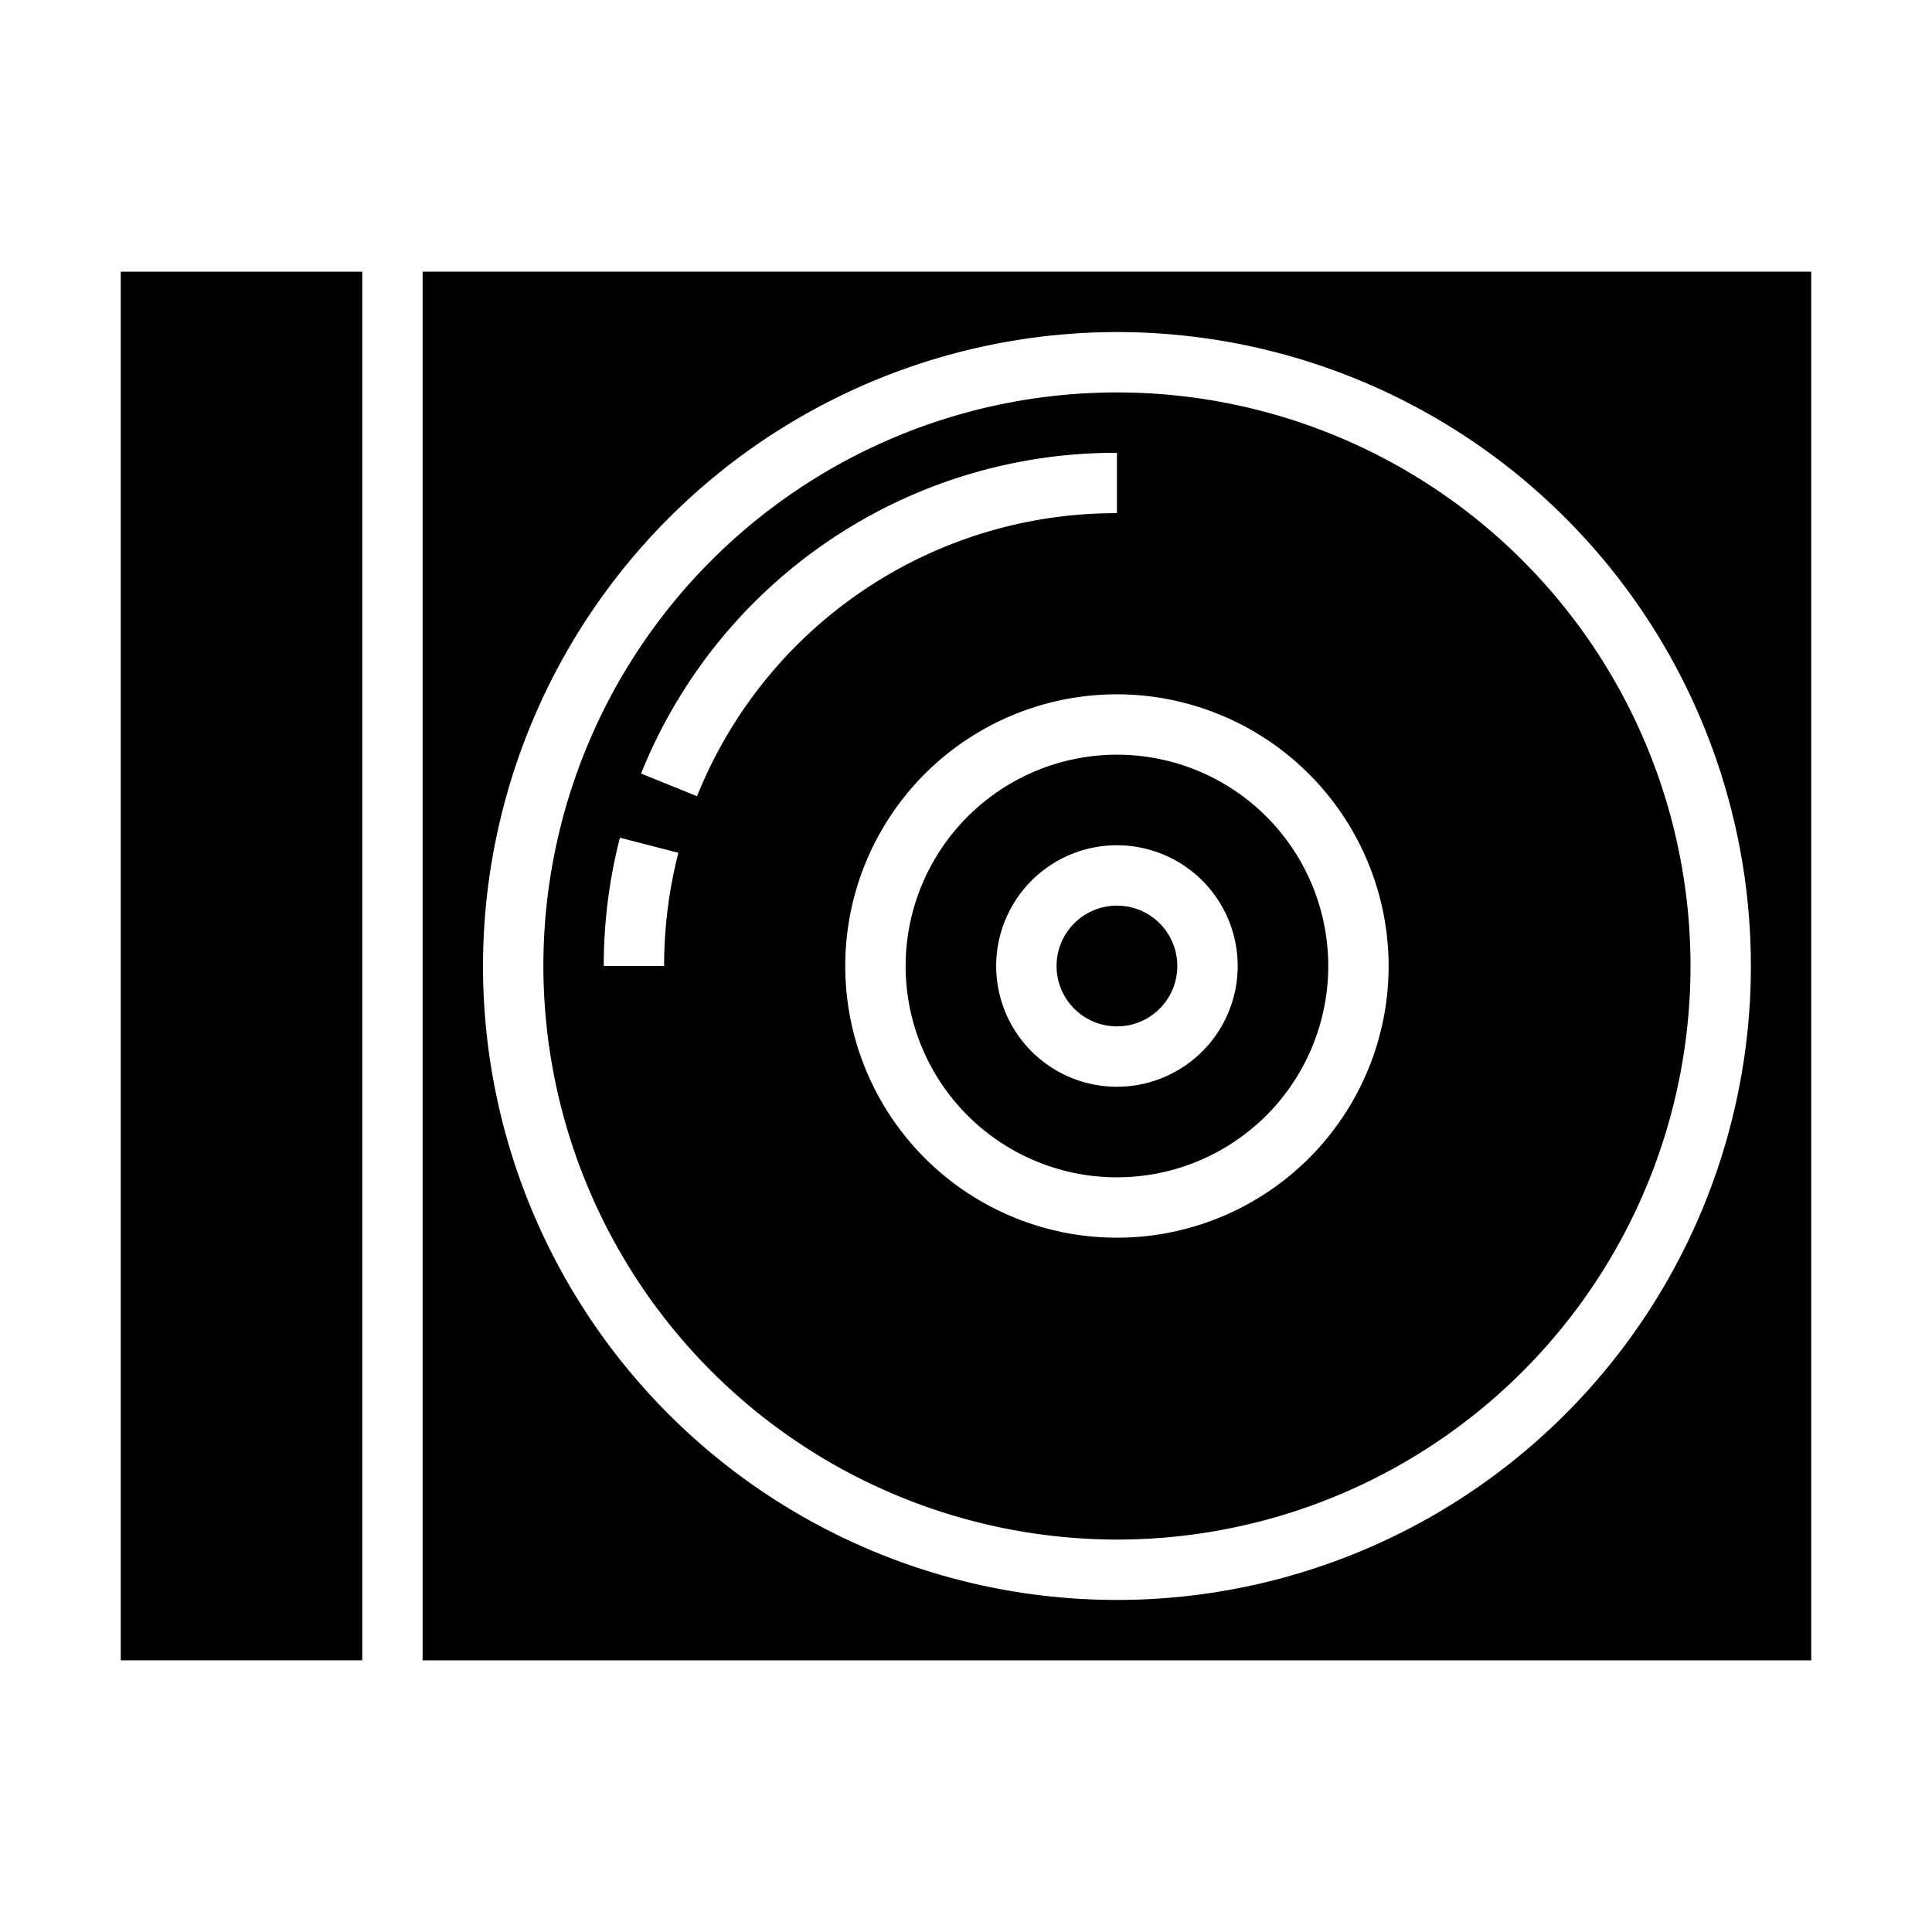 <svg xmlns="http://www.w3.org/2000/svg" data-name="Layer 38" viewBox="0 0 64 64" x="0px" y="0px"><g><path d="M37,51A19,19,0,1,0,18,32,19.021,19.021,0,0,0,37,51Zm9-19a9,9,0,1,1-9-9A9.011,9.011,0,0,1,46,32ZM22,32H20a17.036,17.036,0,0,1,.536-4.25l1.936.5A15.067,15.067,0,0,0,22,32Zm-.764-6.375A16.936,16.936,0,0,1,37,15v2a14.944,14.944,0,0,0-13.91,9.375Z"></path><circle cx="37" cy="32" r="2"></circle><path d="M30,32a7,7,0,1,0,7-7A7.008,7.008,0,0,0,30,32Zm11,0a4,4,0,1,1-4-4A4,4,0,0,1,41,32Z"></path><path d="M60,55V9H14V55ZM37,11A21,21,0,1,1,16,32,21.023,21.023,0,0,1,37,11Z"></path><rect x="4" y="9" width="8" height="46"></rect></g></svg>